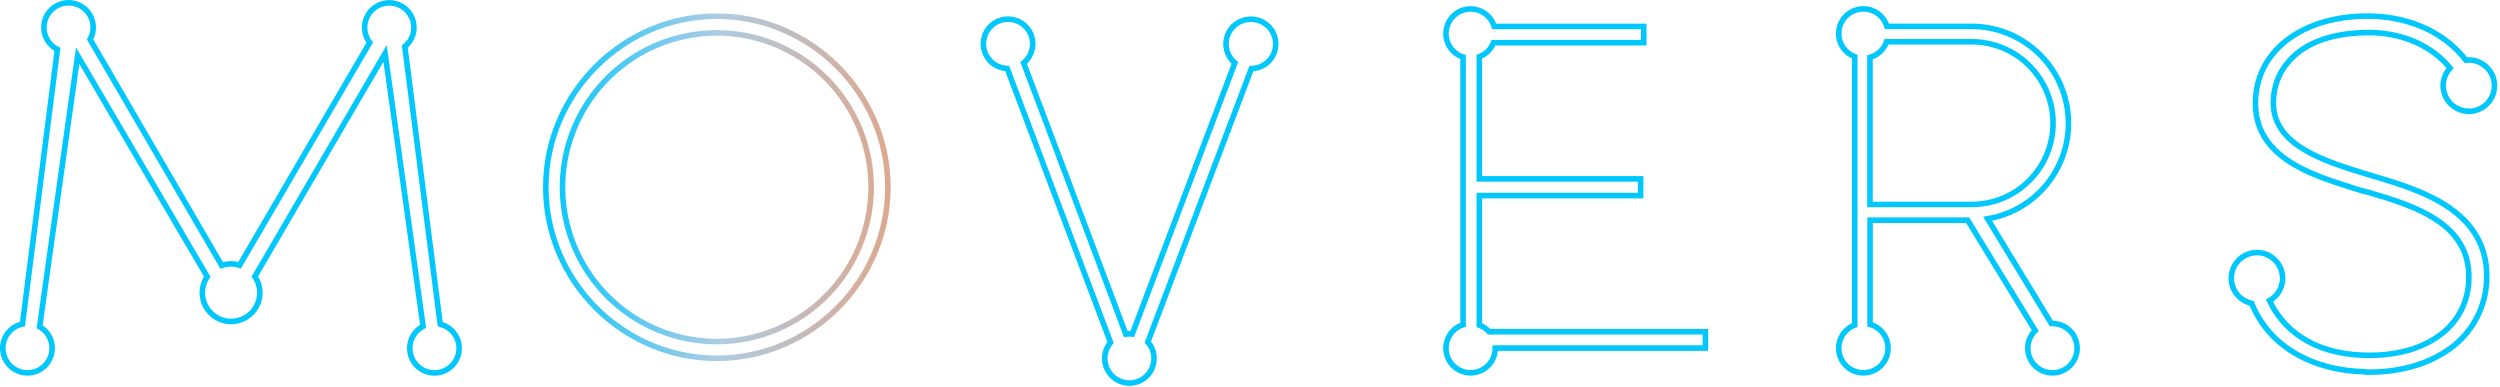 <svg width="899" height="139" viewBox="0 0 899 139" fill="none" xmlns="http://www.w3.org/2000/svg">
<path d="M257.78 5.826C224.016 5.826 196.27 33.572 196.27 67.336C196.27 101.1 224.016 128.839 257.78 128.839C291.544 128.839 319.283 101.093 319.283 67.336C319.283 33.58 291.514 5.826 257.78 5.826ZM257.78 122.821C246.803 122.822 236.071 119.568 226.944 113.469C217.816 107.371 210.703 98.702 206.503 88.56C202.303 78.417 201.205 67.257 203.349 56.491C205.493 45.725 210.782 35.837 218.547 28.077C226.312 20.317 236.204 15.035 246.971 12.898C257.739 10.762 268.898 11.866 279.038 16.073C289.177 20.28 297.841 27.399 303.934 36.531C310.026 45.662 313.273 56.396 313.265 67.373C313.251 82.081 307.4 96.182 296.996 106.579C286.593 116.975 272.488 122.817 257.78 122.821V122.821Z" stroke="url(#paint0_linear)" stroke-width="2" stroke-miterlimit="10"/>
<path d="M738.052 116.337C737.919 116.337 737.794 116.337 737.668 116.337L714.75 78.677C723.36 77.232 731.114 72.607 736.476 65.717C741.838 58.827 744.417 50.174 743.703 41.473C742.989 32.771 739.034 24.655 732.62 18.731C726.207 12.807 717.803 9.508 709.072 9.486H678.554C678.116 8.042 677.317 6.734 676.233 5.684C675.148 4.635 673.814 3.88 672.357 3.49C670.899 3.1 669.366 3.088 667.903 3.455C666.439 3.823 665.094 4.557 663.993 5.59C662.893 6.622 662.074 7.918 661.614 9.355C661.154 10.792 661.068 12.323 661.365 13.802C661.661 15.282 662.33 16.661 663.308 17.81C664.286 18.959 665.541 19.84 666.954 20.368V116.892C664.978 117.634 663.331 119.056 662.31 120.903C661.288 122.75 660.958 124.9 661.38 126.969C661.801 129.037 662.946 130.887 664.609 132.187C666.272 133.487 668.344 134.151 670.453 134.06C672.562 133.97 674.569 133.131 676.115 131.693C677.66 130.256 678.643 128.314 678.885 126.218C679.128 124.121 678.616 122.006 677.44 120.254C676.264 118.501 674.501 117.225 672.469 116.655V79.18H707.564L731.865 118.866C730.394 120.304 729.468 122.209 729.247 124.254C729.025 126.3 729.522 128.359 730.651 130.078C731.78 131.798 733.472 133.072 735.437 133.682C737.402 134.292 739.518 134.199 741.423 133.421C743.327 132.643 744.902 131.227 745.878 129.416C746.853 127.604 747.169 125.51 746.771 123.492C746.373 121.473 745.285 119.656 743.695 118.351C742.104 117.046 740.11 116.334 738.052 116.337ZM672.439 73.517V20.627C673.811 20.241 675.069 19.53 676.107 18.554C677.146 17.579 677.934 16.368 678.406 15.023H709.042C716.799 15.023 724.238 18.105 729.723 23.59C735.208 29.074 738.289 36.513 738.289 44.27C738.289 52.027 735.208 59.466 729.723 64.951C724.238 70.436 716.799 73.517 709.042 73.517H672.439Z" stroke="url(#paint1_linear)" stroke-width="2" stroke-miterlimit="10"/>
<path d="M887.769 40.049C890.219 40.049 892.57 39.075 894.303 37.342C896.036 35.609 897.01 33.258 897.01 30.807C897.01 28.357 896.036 26.006 894.303 24.273C892.57 22.54 890.219 21.566 887.769 21.566C887.42 21.57 887.072 21.592 886.726 21.633C879.4 12.088 867.452 6.359 853.347 5.812C829.164 5.117 811.598 17.47 811.081 36.249C810.386 56.424 831.256 62.864 844.993 67.211L846.56 67.736C848.297 68.253 849.865 68.778 851.602 69.125C868.125 73.997 888.478 80.259 887.783 100.435C887.737 104.44 886.733 108.376 884.857 111.915C882.981 115.454 880.286 118.494 876.997 120.78C870.217 125.652 860.998 128.085 850.042 127.737C831.478 127.198 820.84 118.289 816.115 108.094C817.999 107.036 819.452 105.35 820.22 103.331C820.988 101.312 821.024 99.087 820.32 97.044C819.616 95.001 818.218 93.27 816.368 92.153C814.519 91.035 812.337 90.603 810.201 90.929C808.065 91.256 806.112 92.322 804.682 93.942C803.251 95.561 802.435 97.631 802.374 99.79C802.313 101.95 803.012 104.063 804.349 105.76C805.687 107.457 807.577 108.631 809.691 109.077C811.712 114.052 814.798 118.523 818.733 122.178C826.562 129.305 837.341 133.267 849.865 133.652C850.549 133.799 851.25 133.858 851.949 133.829C863.261 133.829 873.522 130.872 881.344 125.127C885.204 122.279 888.368 118.593 890.598 114.345C892.827 110.098 894.064 105.4 894.215 100.605C895.088 75.735 870.388 68.43 854.212 63.558L852.474 63.041C835.773 57.992 816.988 52.255 817.513 36.426C817.69 29.122 820.995 22.682 827.604 17.988C833.866 13.641 842.73 11.556 853.169 11.726C864.909 12.125 874.801 16.827 881.048 24.486C879.819 25.798 878.999 27.44 878.691 29.211C878.382 30.982 878.598 32.805 879.313 34.455C880.027 36.105 881.208 37.51 882.71 38.497C884.213 39.484 885.971 40.011 887.769 40.012V40.049Z" stroke="url(#paint2_linear)" stroke-width="2" stroke-miterlimit="10"/>
<path d="M531.965 116.914V70.338H589.963V64.32H531.965V20.383C533.12 19.946 534.171 19.272 535.051 18.405C535.93 17.538 536.619 16.497 537.073 15.349H591.094V9.501H537.317C536.873 8.041 536.059 6.72 534.955 5.666C533.851 4.613 532.494 3.862 531.014 3.486C529.535 3.11 527.984 3.122 526.511 3.521C525.038 3.92 523.693 4.693 522.605 5.764C521.518 6.835 520.725 8.168 520.304 9.635C519.882 11.101 519.846 12.652 520.199 14.137C520.552 15.622 521.283 16.99 522.319 18.11C523.356 19.23 524.664 20.064 526.117 20.531V116.759C524.558 117.259 523.168 118.182 522.101 119.423C521.034 120.665 520.332 122.178 520.071 123.794C519.811 125.411 520.003 127.068 520.626 128.582C521.249 130.096 522.279 131.408 523.602 132.373C524.925 133.337 526.489 133.917 528.121 134.048C529.753 134.179 531.389 133.856 532.849 133.114C534.308 132.373 535.534 131.242 536.391 129.846C537.247 128.451 537.701 126.846 537.702 125.209V125.164H613.273V119.294H535.484C534.519 118.23 533.312 117.413 531.965 116.914V116.914Z" stroke="url(#paint3_linear)" stroke-width="2" stroke-miterlimit="10"/>
<path d="M449.725 6.92C447.902 6.922 446.124 7.485 444.633 8.533C443.141 9.581 442.009 11.062 441.389 12.776C440.77 14.491 440.693 16.354 441.17 18.113C441.647 19.872 442.654 21.442 444.054 22.608L407.171 120.1C406.817 120.059 406.462 120.037 406.106 120.034C405.678 120.038 405.25 120.073 404.827 120.137L380.083 54.339L368.106 22.631C369.715 21.316 370.812 19.479 371.205 17.438C371.598 15.398 371.262 13.284 370.256 11.466C369.251 9.648 367.639 8.241 365.702 7.489C363.764 6.738 361.625 6.69 359.656 7.354C357.688 8.019 356.015 9.353 354.929 11.125C353.843 12.896 353.414 14.993 353.716 17.049C354.017 19.105 355.031 20.989 356.58 22.374C358.129 23.759 360.115 24.556 362.192 24.627L399.356 123.161C398.258 124.46 397.557 126.047 397.335 127.734C397.114 129.421 397.383 131.135 398.109 132.674C398.834 134.212 399.987 135.509 401.43 136.411C402.872 137.312 404.543 137.78 406.244 137.759C407.945 137.737 409.604 137.227 411.023 136.289C412.442 135.351 413.562 134.025 414.249 132.469C414.935 130.913 415.16 129.192 414.896 127.511C414.632 125.831 413.891 124.262 412.76 122.991L449.998 24.664C452.351 24.632 454.595 23.668 456.237 21.982C457.879 20.296 458.783 18.027 458.752 15.674C458.72 13.321 457.756 11.077 456.07 9.435C454.384 7.794 452.115 6.889 449.762 6.92H449.725Z" stroke="url(#paint4_linear)" stroke-width="2" stroke-miterlimit="10"/>
<path d="M158.3 116.588L145.569 16.783C146.924 15.683 147.925 14.209 148.446 12.544C148.967 10.878 148.986 9.096 148.499 7.42C148.013 5.745 147.043 4.25 145.711 3.122C144.38 1.995 142.745 1.285 141.012 1.082C139.279 0.879 137.524 1.191 135.968 1.981C134.411 2.77 133.122 4 132.262 5.518C131.401 7.036 131.007 8.774 131.13 10.515C131.252 12.255 131.885 13.921 132.949 15.304L86.159 95.378C85.147 95.06 84.092 94.898 83.031 94.897C81.904 94.899 80.785 95.086 79.719 95.452L32.404 14.188C33.265 12.642 33.644 10.873 33.492 9.11C33.34 7.347 32.664 5.67 31.552 4.294C30.439 2.917 28.94 1.906 27.248 1.388C25.555 0.87 23.747 0.871 22.055 1.389C20.363 1.907 18.864 2.92 17.752 4.296C16.64 5.673 15.965 7.351 15.814 9.114C15.663 10.877 16.042 12.645 16.904 14.191C17.766 15.737 19.07 16.989 20.649 17.788L8.081 116.522C6.046 116.942 4.223 118.063 2.93 119.69C1.637 121.316 0.956 123.345 1.006 125.422C1.056 127.5 1.833 129.494 3.202 131.056C4.571 132.619 6.446 133.652 8.498 133.974C10.551 134.297 12.652 133.889 14.434 132.821C16.217 131.753 17.568 130.093 18.252 128.131C18.936 126.169 18.91 124.03 18.178 122.085C17.446 120.14 16.055 118.514 14.247 117.491L27.931 20.036L74.507 99.481C73.459 101.041 72.855 102.858 72.761 104.736C72.667 106.613 73.086 108.481 73.973 110.139C74.861 111.796 76.183 113.18 77.797 114.143C79.412 115.106 81.258 115.611 83.138 115.604C85.018 115.596 86.861 115.077 88.468 114.102C90.075 113.126 91.386 111.732 92.261 110.068C93.135 108.403 93.54 106.532 93.431 104.655C93.322 102.779 92.705 100.967 91.644 99.415L138.479 19.2L152.149 117.35C150.303 118.306 148.852 119.879 148.047 121.795C147.243 123.712 147.137 125.849 147.748 127.836C148.359 129.822 149.648 131.531 151.39 132.665C153.132 133.798 155.217 134.284 157.28 134.037C159.344 133.791 161.255 132.827 162.682 131.315C164.108 129.804 164.958 127.839 165.083 125.765C165.209 123.69 164.602 121.638 163.369 119.965C162.136 118.292 160.355 117.105 158.336 116.611L158.3 116.588Z" stroke="url(#paint5_linear)" stroke-width="2" stroke-miterlimit="10"/>
<defs>
<linearGradient id="paint0_linear" x1="195.531" y1="67.336" x2="320.022" y2="67.336" gradientUnits="userSpaceOnUse">
<stop stop-color="#00C8FF"/>
<stop offset="0.51" stop-color="#AFCCE2"/>
<stop offset="1" stop-color="#DDA88E"/>
</linearGradient>
<linearGradient id="paint1_linear" x1="132368" y1="164208" x2="142486" y2="164208" gradientUnits="userSpaceOnUse">
<stop stop-color="#00C8FF"/>
<stop offset="0.51" stop-color="#AFCCE2"/>
<stop offset="1" stop-color="#DDA88E"/>
</linearGradient>
<linearGradient id="paint2_linear" x1="164245" y1="160850" x2="176548" y2="160850" gradientUnits="userSpaceOnUse">
<stop stop-color="#00C8FF"/>
<stop offset="0.51" stop-color="#AFCCE2"/>
<stop offset="1" stop-color="#DDA88E"/>
</linearGradient>
<linearGradient id="paint3_linear" x1="126028" y1="164172" x2="137993" y2="164172" gradientUnits="userSpaceOnUse">
<stop stop-color="#00C8FF"/>
<stop offset="0.51" stop-color="#AFCCE2"/>
<stop offset="1" stop-color="#DDA88E"/>
</linearGradient>
<linearGradient id="paint4_linear" x1="118100" y1="164839" x2="133239" y2="164839" gradientUnits="userSpaceOnUse">
<stop stop-color="#00C8FF"/>
<stop offset="0.51" stop-color="#AFCCE2"/>
<stop offset="1" stop-color="#DDA88E"/>
</linearGradient>
<linearGradient id="paint5_linear" x1="105515" y1="166775" x2="142272" y2="166775" gradientUnits="userSpaceOnUse">
<stop stop-color="#00C8FF"/>
<stop offset="0.51" stop-color="#AFCCE2"/>
<stop offset="1" stop-color="#DDA88E"/>
</linearGradient>
</defs>
</svg>
